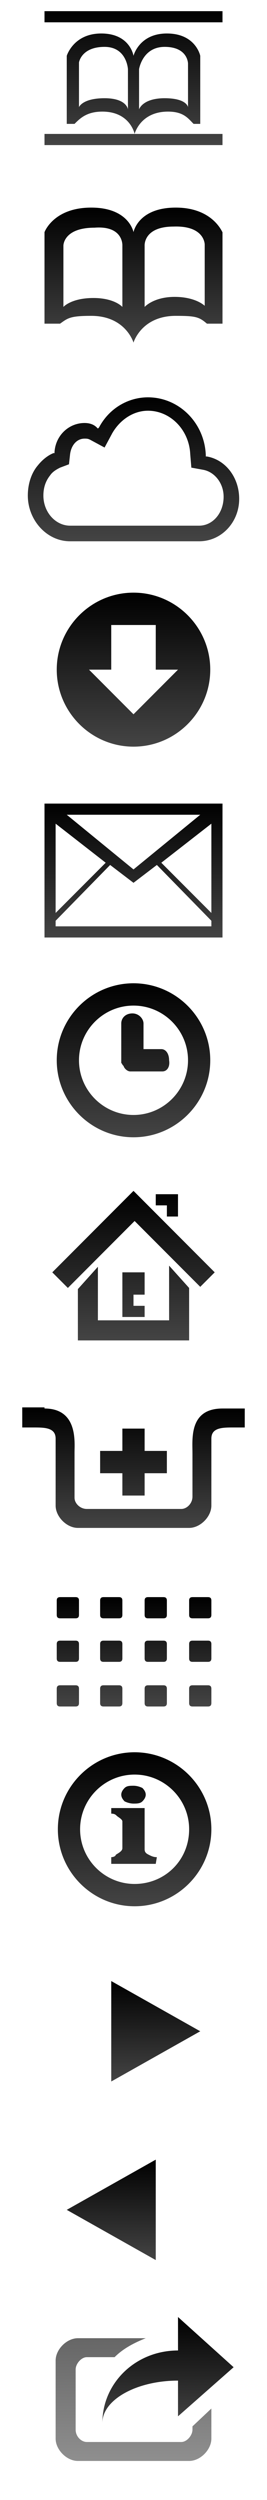 <svg xmlns="http://www.w3.org/2000/svg" xmlns:xlink="http://www.w3.org/1999/xlink" width="24px" height="224px" viewBox="0 0 24 224" >
    <defs>
        <linearGradient id="g" x1="0%" y1="0%" x2="0%" y2="100%" gradientUnits="objectBoundingBox">
            <stop offset="0%" style="stop-color:black;" />
            <stop offset="100%" style="stop-color:#444444;" />
        </linearGradient>
        <filter id="b" filterRes="96 896" filterUnits="userSpaceOnUse">
            <feGaussianBlur in="SourceAlpha" stdDeviation="0.5" result="a" />
            <feOffset in="a" dx="0" dy="1" result="d" />
            <feFlood flood-color="white" flood-opacity="0.5" result="c" />
            <feComposite in="c" in2="d" operator="in" result="b" />
            <feComposite operator="xor" in="b" in2="SourceGraphic" />
        </filter>
    </defs>
    <g filter="url(#b)">
    	 <path fill="url(#g)" d="M15,2c-2.5,0-3,2-3,2s-0.3-2-2.9-2C6.6,2,6,4,6,4v6.1l0.7,0C7.2,9.6,7.8,9,9.2,9c2.5,0,2.9,2,2.9,2s0.5-2,3-2
	c1.4,0,1.8,0.6,2.3,1.1H18V4C18,4,17.6,2,15,2 M11.5,8.8c0,0-0.1-1-2.1-1c-2,0-2.3,0.8-2.3,0.8v-4c0,0,0.2-1.4,2.3-1.4
	c2,0,2.1,2,2.1,2V8.8z M16.9,8.6c0,0-0.1-0.8-2.1-0.8c-2,0-2.3,1-2.3,1V5.2c0,0,0.3-2,2.3-2c2.1,0,2.1,1.5,2.1,1.5V8.6z M4,0h16v1H4
	 M4,11h16v1H4" />
    <path fill="url(#g)" d="M15.8,17.6c-3.4,0-3.8,2.2-3.8,2.2s-0.4-2.2-3.8-2.2c-3.4,0-4.2,2.2-4.2,2.2v8.2h1.4c0.7-0.5,0.9-0.7,2.8-0.7
		c3.1,0,3.8,2.4,3.8,2.4s0.7-2.4,3.8-2.4c1.8,0,2.1,0.1,2.8,0.7H20v-8.2C20,19.9,19.2,17.6,15.8,17.6 M11,21v5.5
		c0,0-0.7-0.8-2.6-0.8c-2,0-2.7,0.8-2.7,0.8v-5.5c0,0,0-1.6,2.8-1.6C11.1,19.2,11,21,11,21 M18.4,20.9v5.5c0,0-0.8-0.8-2.7-0.8
		S13,26.5,13,26.5V21c0,0-0.1-1.7,2.6-1.7C18.4,19.2,18.4,20.9,18.4,20.9" />
    <path fill="url(#g)" d="M18.6,39.9l-0.1,0l0-0.1c-0.1-2.9-2.4-5.2-5.2-5.2c-1.8,0-3.5,1-4.4,2.7l-0.1,0.1l-0.1-0.1C8.4,37,8,36.9,7.6,36.9
	c-1.4,0-2.6,1.1-2.7,2.6v0.1l-0.1,0c-0.5,0.2-1,0.6-1.4,1.1c-0.6,0.7-0.9,1.7-0.9,2.7c0,2.2,1.7,4.1,3.8,4.1h11.6
	c2,0,3.6-1.7,3.6-3.8C21.5,41.8,20.3,40.2,18.6,39.9z M17.9,46.1H6.3c-1.3,0-2.4-1.2-2.4-2.7c0-0.7,0.2-1.3,0.6-1.8
	c0.2-0.3,0.5-0.5,0.9-0.7l0.8-0.3l0.1-0.9c0.1-0.8,0.6-1.4,1.3-1.4c0.2,0,0.3,0,0.5,0.1l1.3,0.7l0.7-1.3c0.7-1.2,1.9-2,3.2-2
	c2,0,3.7,1.7,3.8,3.9l0.1,1.2l1.1,0.2c1,0.2,1.8,1.2,1.8,2.4C20.1,45,19.1,46.1,17.9,46.1z" />
    <path fill="url(#g)" d="M12,52.1c-3.8,0-6.9,3.1-6.9,6.9c0,3.8,3.1,6.9,6.9,6.9c3.8,0,6.9-3.1,6.9-6.9C18.9,55.2,15.8,52.1,12,52.1z M12,63l-4-4h2
		v-4h4v4h2L12,63z" />
    <path fill="url(#g)" d="M4,71v12h16V71H4z M18,72l-6,4.9L6,72H18z M5,72.8l4.5,3.5L5,80.8V72.8z M19,82H5v-0.5l4.9-5l2.1,1.6l2.1-1.6l4.9,5V82z
		 M19,80.8l-4.5-4.5l4.5-3.5V80.8z" />
    <path fill="url(#g)" d="M12,87.1c-3.8,0-6.9,3.1-6.9,6.9c0,3.8,3.1,6.9,6.9,6.9c3.8,0,6.9-3.1,6.9-6.9C18.9,90.2,15.8,87.1,12,87.1 M12,98.9
	c-2.7,0-4.9-2.2-4.9-4.9c0-2.7,2.2-4.9,4.9-4.9c2.7,0,4.9,2.2,4.9,4.9C16.9,96.7,14.7,98.9,12,98.9 M14.6,95h-2.9
	c-0.2,0-0.5-0.2-0.6-0.5c0,0-0.1-0.1-0.1-0.1c0,0,0,0,0,0c0-0.1-0.1-0.1-0.1-0.2v-3.5c0-0.5,0.4-0.9,1-0.9c0.6,0,1,0.5,1,0.9V93h1.6
	c0.4,0,0.7,0.4,0.7,1C15.3,94.6,15,95,14.6,95" />
    <path fill="url(#g)" d="M19.3,113l-1.3,1.3l-5.9-5.9l-6,6L4.7,113l7.3-7.3l0.1,0.1l0,0L19.3,113z M15.2,117.3H8.8l0-4.8l-1.8,2v4.6h10v-4.7l-1.8-2
	L15.2,117.3z M15,108h1v-2h-2v1h1V108z M13,115v-2h-2v4h2v-1h-1v-1H13z" />
    <path fill="url(#g)" d="M4,125.2c3,0,2.7,3,2.7,3.9s0,3.6,0,4.1s0.5,1,1.1,1h8.5c0.5,0,1-0.5,1-1.1v-3.9c0-1.3-0.3-4,2.7-4h2c0,0,0,1.7,0,1.7
	s-0.5,0-1,0c-1,0-2,0-2,1v6c0,1-1,2-2,2H7c-1,0-2-1-2-2v-6c0-1-1-1-2-1l-1,0v-1.8H4z M9,131h2v2h2v-2h2v-2h-2v-2h-2v2H9V131z" />
    <path fill="url(#g)" d="M7.1,143.7c0,0.2-0.1,0.3-0.3,0.3H5.4c-0.2,0-0.3-0.1-0.3-0.3v-1.3c0-0.2,0.1-0.3,0.3-0.3h1.4c0.2,0,0.3,0.1,0.3,0.3V143.7z
	 M7.1,146.3c0-0.2-0.1-0.3-0.3-0.3H5.4c-0.2,0-0.3,0.1-0.3,0.3v1.3c0,0.2,0.1,0.3,0.3,0.3h1.4c0.2,0,0.3-0.1,0.3-0.3V146.3z
	 M7.1,150.3c0-0.2-0.1-0.3-0.3-0.3H5.4c-0.2,0-0.3,0.1-0.3,0.3v1.3c0,0.2,0.1,0.3,0.3,0.3h1.4c0.2,0,0.3-0.1,0.3-0.3V150.3z
	 M11,142.4c0-0.2-0.1-0.3-0.3-0.3H9.3c-0.2,0-0.3,0.1-0.3,0.3v1.3c0,0.2,0.1,0.3,0.3,0.3h1.4c0.2,0,0.3-0.1,0.3-0.3V142.4z
	 M11,146.3c0-0.2-0.1-0.3-0.3-0.3H9.3c-0.2,0-0.3,0.1-0.3,0.3v1.3c0,0.2,0.1,0.3,0.3,0.3h1.4c0.2,0,0.3-0.1,0.3-0.3V146.3z
	 M11,150.3c0-0.2-0.1-0.3-0.3-0.3H9.3c-0.2,0-0.3,0.1-0.3,0.3v1.3c0,0.2,0.1,0.3,0.3,0.3h1.4c0.2,0,0.3-0.1,0.3-0.3V150.3z
	 M15,142.4c0-0.2-0.1-0.3-0.3-0.3h-1.4c-0.2,0-0.3,0.1-0.3,0.3v1.3c0,0.2,0.1,0.3,0.3,0.3h1.4c0.2,0,0.3-0.1,0.3-0.3V142.4z
	 M15,146.3c0-0.2-0.1-0.3-0.3-0.3h-1.4c-0.2,0-0.3,0.1-0.3,0.3v1.3c0,0.2,0.1,0.3,0.3,0.3h1.4c0.2,0,0.3-0.1,0.3-0.3V146.3z
	 M15,150.3c0-0.2-0.1-0.3-0.3-0.3h-1.4c-0.2,0-0.3,0.1-0.3,0.3v1.3c0,0.2,0.1,0.3,0.3,0.3h1.4c0.2,0,0.3-0.1,0.3-0.3V150.3z
	 M19,142.4c0-0.2-0.1-0.3-0.3-0.3h-1.4c-0.2,0-0.3,0.1-0.3,0.3v1.3c0,0.2,0.1,0.3,0.3,0.3h1.4c0.2,0,0.3-0.1,0.3-0.3V142.4z
	 M19,146.3c0-0.2-0.1-0.3-0.3-0.3h-1.4c-0.2,0-0.3,0.1-0.3,0.3v1.3c0,0.2,0.1,0.3,0.3,0.3h1.4c0.2,0,0.3-0.1,0.3-0.3V146.3z
	 M19,150.3c0-0.2-0.1-0.3-0.3-0.3h-1.4c-0.2,0-0.3,0.1-0.3,0.3v1.3c0,0.2,0.1,0.3,0.3,0.3h1.4c0.2,0,0.3-0.1,0.3-0.3V150.3z" />
    <path fill="url(#g)" d="M12.1,156c-3.8,0-6.9,3.1-6.9,6.9c0,3.8,3.1,6.9,6.9,6.9c3.8,0,6.9-3.1,6.9-6.9C19,159.1,15.9,156,12.1,156 M12.1,167.8
	c-2.7,0-4.9-2.2-4.9-4.9c0-2.7,2.2-4.9,4.9-4.9c2.7,0,4.9,2.2,4.9,4.9C17,165.7,14.8,167.8,12.1,167.8 M11.2,159.2
	c0.2-0.2,0.5-0.2,0.8-0.2c0.3,0,0.6,0.1,0.8,0.2c0.2,0.2,0.3,0.4,0.3,0.6c0,0.2-0.1,0.4-0.3,0.6c-0.2,0.2-0.5,0.2-0.8,0.2
	c-0.3,0-0.6-0.1-0.8-0.2c-0.2-0.2-0.3-0.4-0.3-0.6C10.9,159.6,11,159.4,11.2,159.2 M14,166h-4l0-0.6c0.2,0,0.4-0.1,0.4-0.2
	c0.1-0.1,0.6-0.3,0.6-0.6v-2.4c0-0.2-0.4-0.4-0.5-0.5c-0.1-0.1-0.2-0.2-0.5-0.2V161h3v3.7c0,0.3,0.2,0.4,0.4,0.5
	c0.2,0.1,0.4,0.2,0.7,0.2L14,166z" />
    <polygon fill="url(#g)" points="10,176.5 10,185.5 18,181 " />
    <polygon fill="url(#g)" points="14,192.5 14,201.5 6,197 " />
    <path fill="url(#g)" opacity="0.6" d="M17.3,216.4v0.3c0,0.5-0.5,1.1-1,1.1H7.8c-0.5,0-1-0.5-1-1.1v-5.4c0-0.5,0.5-1.1,1-1.1h2.5
		c0.8-0.8,1.8-1.3,2.8-1.7H7c-1,0-2,1-2,2v7c0,1,1,2,2,2h10c1,0,2-1,2-2v-2.7L17.3,216.4z" />
    <path fill="url(#g)" d="M16,215.5v-3.2c-3.7,0-6.8,1.7-6.8,3.8c0-3.6,3-6.5,6.8-6.5v-3l5,4.5L16,215.5z" />

    </g>
   
</svg>